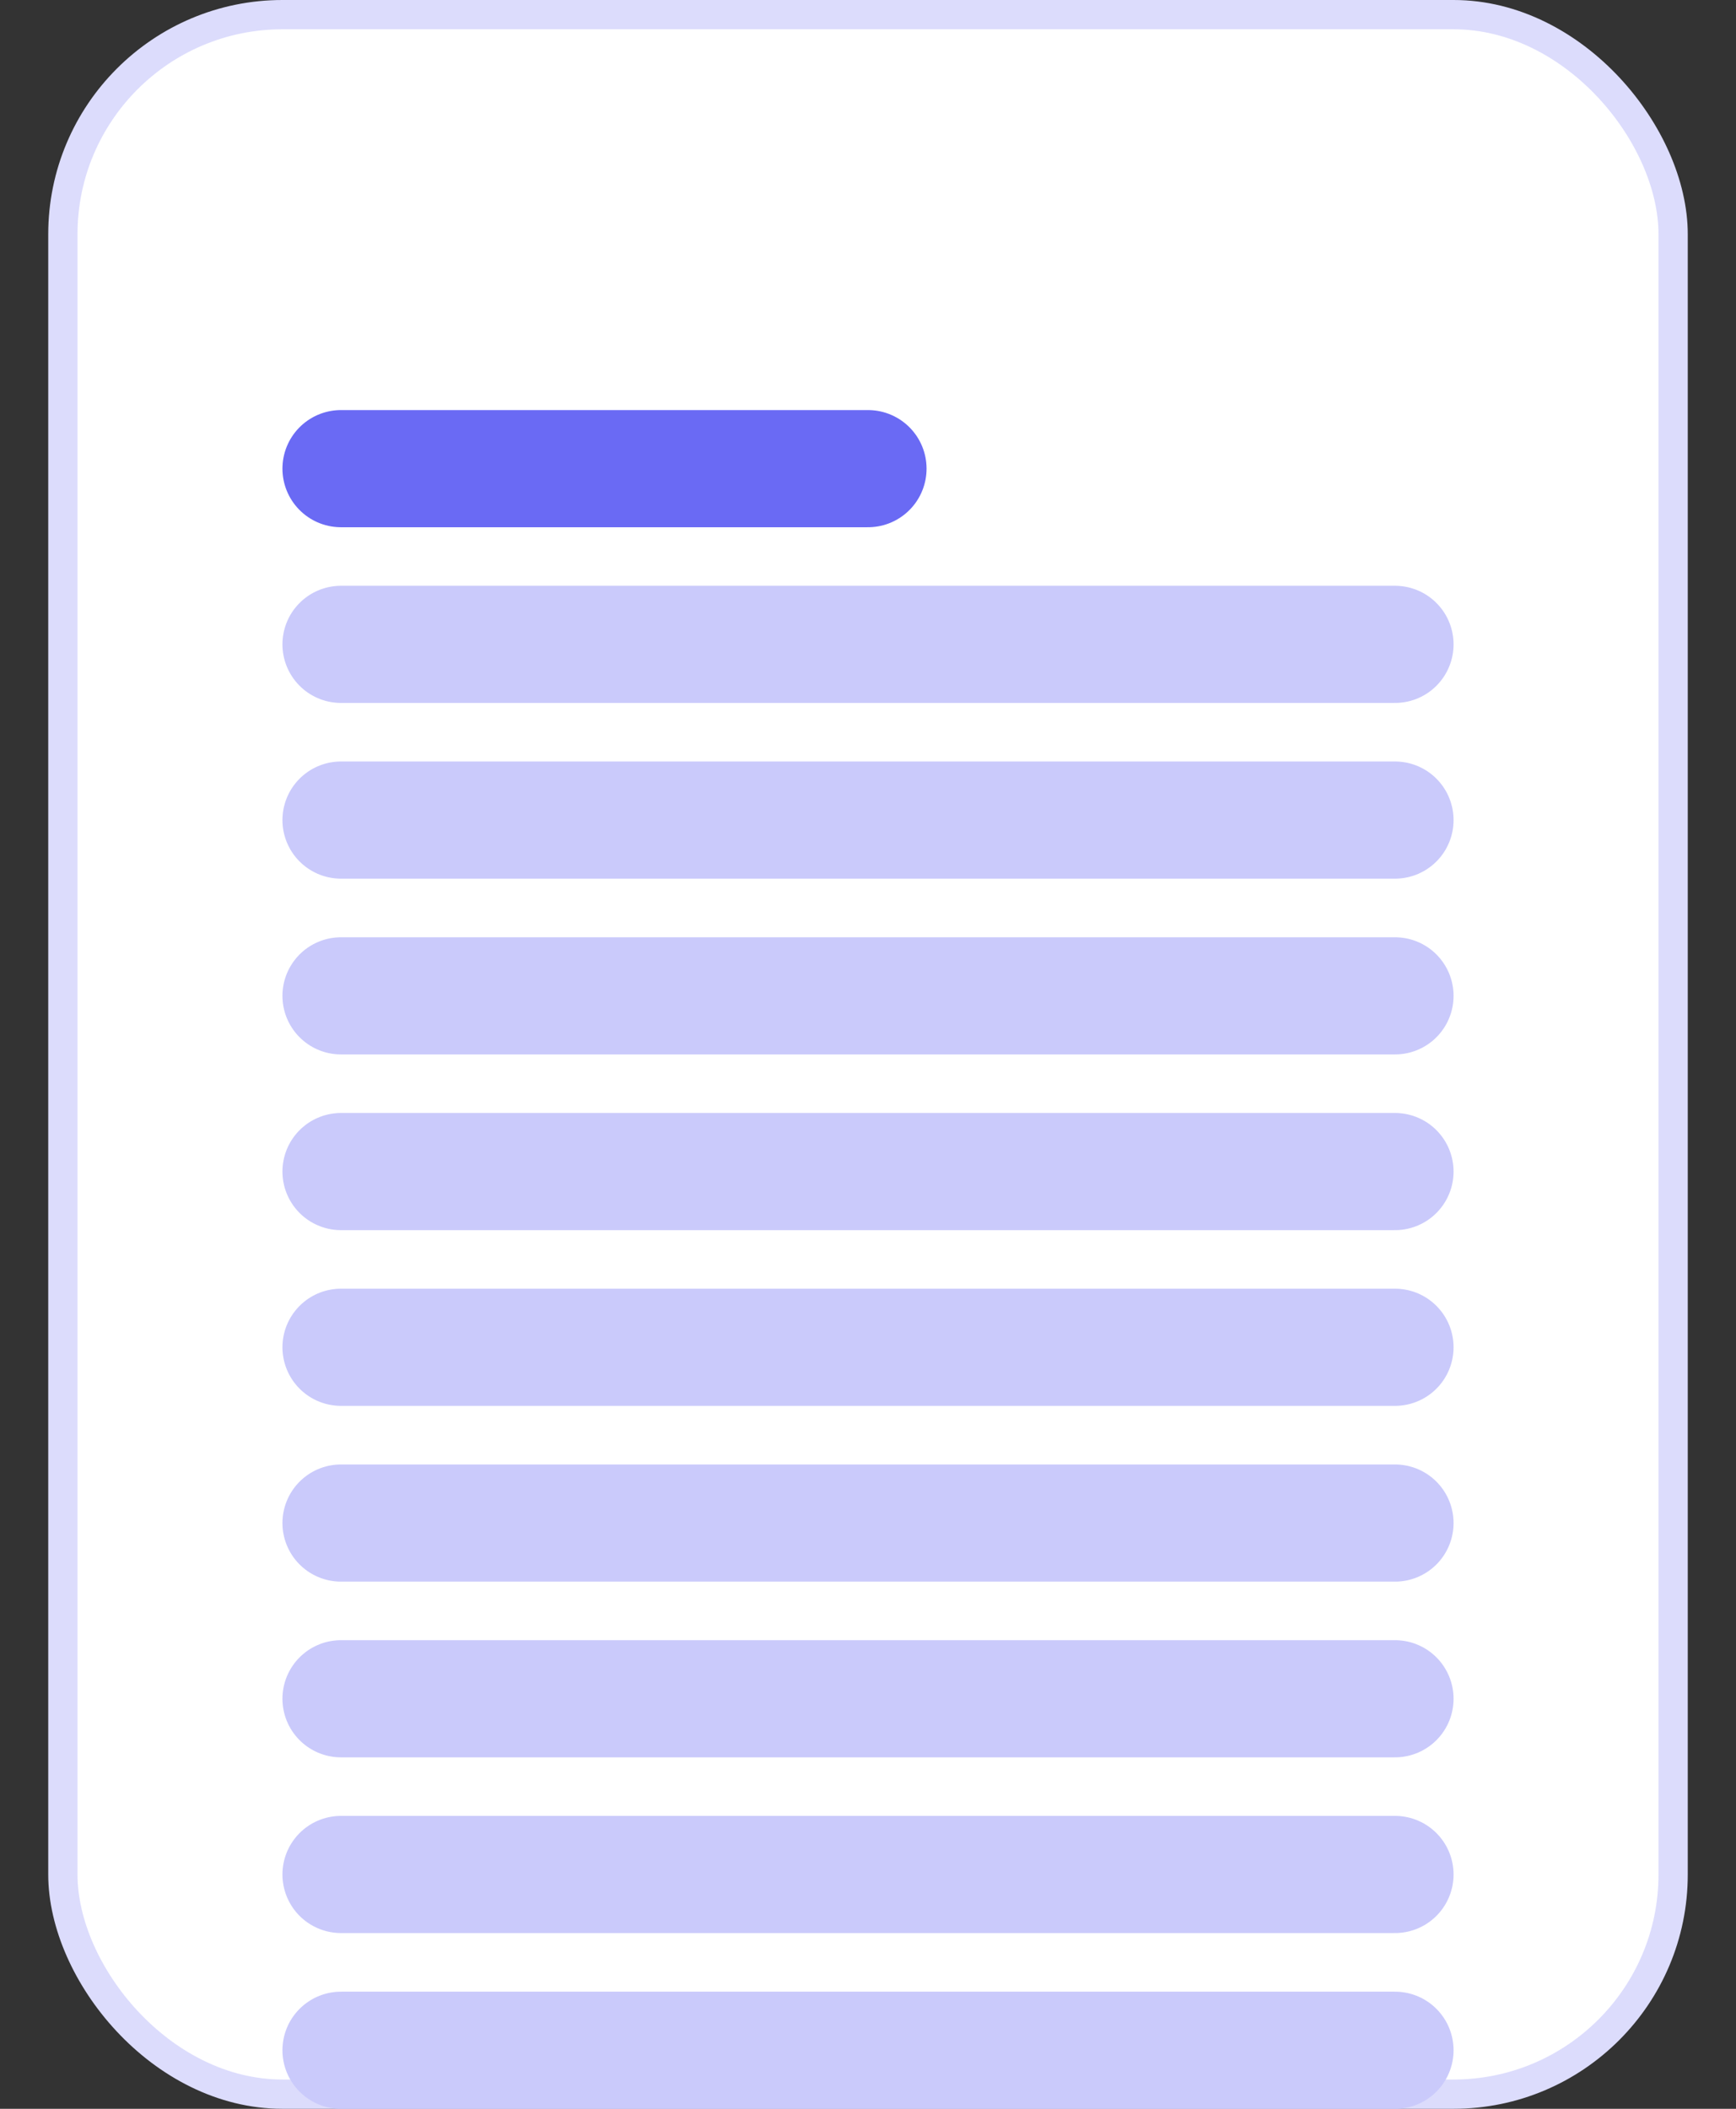 <svg width="28" height="34" viewBox="0 0 28 34" fill="none" xmlns="http://www.w3.org/2000/svg">
<rect x="0" y="0" width="28" height="34" fill="#333333" stroke="none"/>
<rect x="1.014" y="0.236" width="25.972" height="33.528" rx="3.542" fill="white"/>
<rect x="1.014" y="0.236" width="25.972" height="33.528" rx="3.542" stroke="#DCDCFC" stroke-width="0.472"/>
<path d="M5.5 7.556H14" stroke="#6A6AF4" stroke-width="1.889" stroke-linecap="round"/>
<path d="M5.5 10.389H22.5M5.5 13.222H22.5M5.5 16.056H22.5M5.5 18.889H22.5M5.5 21.722H22.5M5.5 24.556H22.5M5.5 27.389H22.5M5.5 30.222H22.5M5.5 33.056H22.5" stroke="#CACAFB" stroke-width="1.889" stroke-linecap="round"/>
</svg>
